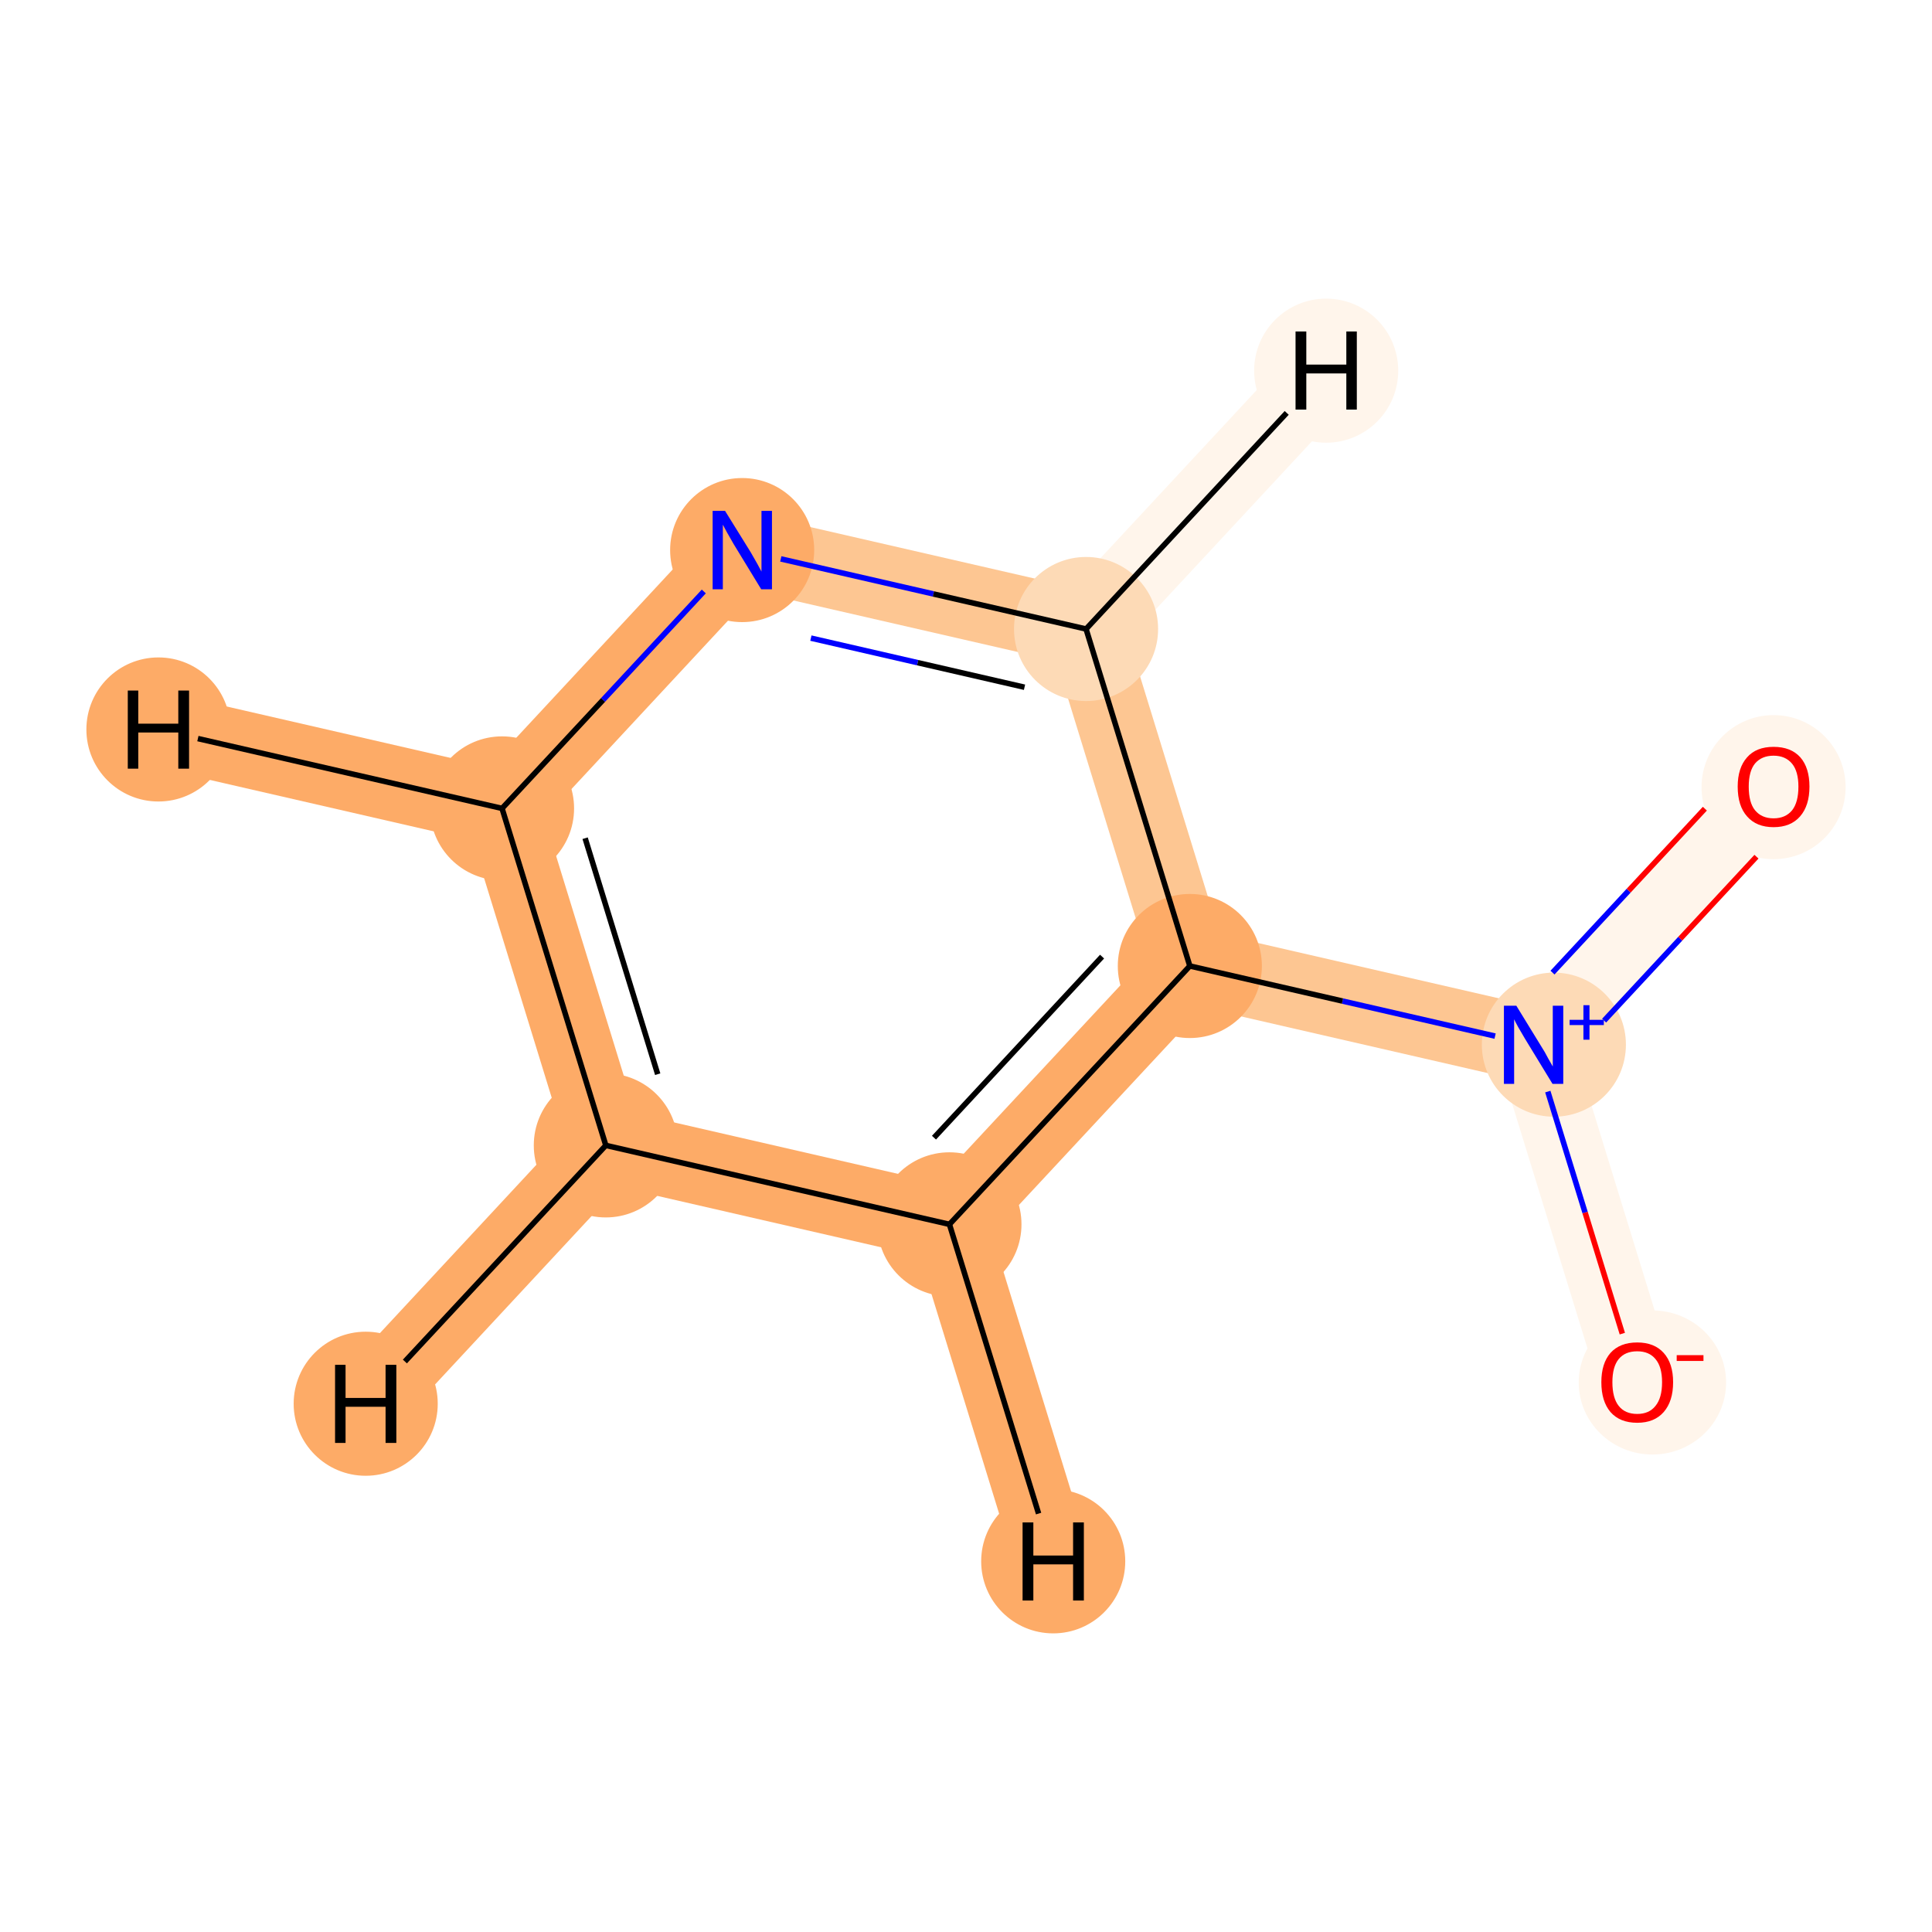 <?xml version='1.0' encoding='iso-8859-1'?>
<svg version='1.1' baseProfile='full'
              xmlns='http://www.w3.org/2000/svg'
                      xmlns:rdkit='http://www.rdkit.org/xml'
                      xmlns:xlink='http://www.w3.org/1999/xlink'
                  xml:space='preserve'
width='700px' height='700px' viewBox='0 0 700 700'>
<!-- END OF HEADER -->
<rect style='opacity:1.0;fill:#FFFFFF;stroke:none' width='700.0' height='700.0' x='0.0' y='0.0'> </rect>
<path d='M 593.2,500.7 L 555.6,378.6' style='fill:none;fill-rule:evenodd;stroke:#FFF5EB;stroke-width:27.3px;stroke-linecap:butt;stroke-linejoin:miter;stroke-opacity:1' />
<path d='M 555.6,378.6 L 642.6,285.0' style='fill:none;fill-rule:evenodd;stroke:#FFF5EB;stroke-width:27.3px;stroke-linecap:butt;stroke-linejoin:miter;stroke-opacity:1' />
<path d='M 555.6,378.6 L 431.1,350.0' style='fill:none;fill-rule:evenodd;stroke:#FDC692;stroke-width:27.3px;stroke-linecap:butt;stroke-linejoin:miter;stroke-opacity:1' />
<path d='M 431.1,350.0 L 344.0,443.6' style='fill:none;fill-rule:evenodd;stroke:#FDAB67;stroke-width:27.3px;stroke-linecap:butt;stroke-linejoin:miter;stroke-opacity:1' />
<path d='M 431.1,350.0 L 393.5,227.9' style='fill:none;fill-rule:evenodd;stroke:#FDC692;stroke-width:27.3px;stroke-linecap:butt;stroke-linejoin:miter;stroke-opacity:1' />
<path d='M 344.0,443.6 L 219.5,415.0' style='fill:none;fill-rule:evenodd;stroke:#FDAB67;stroke-width:27.3px;stroke-linecap:butt;stroke-linejoin:miter;stroke-opacity:1' />
<path d='M 344.0,443.6 L 381.6,565.7' style='fill:none;fill-rule:evenodd;stroke:#FDAB67;stroke-width:27.3px;stroke-linecap:butt;stroke-linejoin:miter;stroke-opacity:1' />
<path d='M 219.5,415.0 L 181.9,292.9' style='fill:none;fill-rule:evenodd;stroke:#FDAB67;stroke-width:27.3px;stroke-linecap:butt;stroke-linejoin:miter;stroke-opacity:1' />
<path d='M 219.5,415.0 L 132.5,508.6' style='fill:none;fill-rule:evenodd;stroke:#FDAB67;stroke-width:27.3px;stroke-linecap:butt;stroke-linejoin:miter;stroke-opacity:1' />
<path d='M 181.9,292.9 L 268.9,199.3' style='fill:none;fill-rule:evenodd;stroke:#FDAB67;stroke-width:27.3px;stroke-linecap:butt;stroke-linejoin:miter;stroke-opacity:1' />
<path d='M 181.9,292.9 L 57.4,264.3' style='fill:none;fill-rule:evenodd;stroke:#FDAB67;stroke-width:27.3px;stroke-linecap:butt;stroke-linejoin:miter;stroke-opacity:1' />
<path d='M 268.9,199.3 L 393.5,227.9' style='fill:none;fill-rule:evenodd;stroke:#FDC692;stroke-width:27.3px;stroke-linecap:butt;stroke-linejoin:miter;stroke-opacity:1' />
<path d='M 393.5,227.9 L 480.5,134.3' style='fill:none;fill-rule:evenodd;stroke:#FFF5EB;stroke-width:27.3px;stroke-linecap:butt;stroke-linejoin:miter;stroke-opacity:1' />
<ellipse cx='598.7' cy='500.9' rx='26.2' ry='25.6'  style='fill:#FFF5EB;fill-rule:evenodd;stroke:#FFF5EB;stroke-width:1.0px;stroke-linecap:butt;stroke-linejoin:miter;stroke-opacity:1' />
<ellipse cx='563.0' cy='378.5' rx='25.6' ry='25.6'  style='fill:#FDDAB6;fill-rule:evenodd;stroke:#FDDAB6;stroke-width:1.0px;stroke-linecap:butt;stroke-linejoin:miter;stroke-opacity:1' />
<ellipse cx='642.6' cy='285.2' rx='25.6' ry='25.6'  style='fill:#FFF5EB;fill-rule:evenodd;stroke:#FFF5EB;stroke-width:1.0px;stroke-linecap:butt;stroke-linejoin:miter;stroke-opacity:1' />
<ellipse cx='431.1' cy='350.0' rx='25.6' ry='25.6'  style='fill:#FDAB67;fill-rule:evenodd;stroke:#FDAB67;stroke-width:1.0px;stroke-linecap:butt;stroke-linejoin:miter;stroke-opacity:1' />
<ellipse cx='344.0' cy='443.6' rx='25.6' ry='25.6'  style='fill:#FDAB67;fill-rule:evenodd;stroke:#FDAB67;stroke-width:1.0px;stroke-linecap:butt;stroke-linejoin:miter;stroke-opacity:1' />
<ellipse cx='219.5' cy='415.0' rx='25.6' ry='25.6'  style='fill:#FDAB67;fill-rule:evenodd;stroke:#FDAB67;stroke-width:1.0px;stroke-linecap:butt;stroke-linejoin:miter;stroke-opacity:1' />
<ellipse cx='181.9' cy='292.9' rx='25.6' ry='25.6'  style='fill:#FDAB67;fill-rule:evenodd;stroke:#FDAB67;stroke-width:1.0px;stroke-linecap:butt;stroke-linejoin:miter;stroke-opacity:1' />
<ellipse cx='268.9' cy='199.3' rx='25.6' ry='25.6'  style='fill:#FDAB67;fill-rule:evenodd;stroke:#FDAB67;stroke-width:1.0px;stroke-linecap:butt;stroke-linejoin:miter;stroke-opacity:1' />
<ellipse cx='393.5' cy='227.9' rx='25.6' ry='25.6'  style='fill:#FDDAB6;fill-rule:evenodd;stroke:#FDDAB6;stroke-width:1.0px;stroke-linecap:butt;stroke-linejoin:miter;stroke-opacity:1' />
<ellipse cx='381.6' cy='565.7' rx='25.6' ry='25.6'  style='fill:#FDAB67;fill-rule:evenodd;stroke:#FDAB67;stroke-width:1.0px;stroke-linecap:butt;stroke-linejoin:miter;stroke-opacity:1' />
<ellipse cx='132.5' cy='508.6' rx='25.6' ry='25.6'  style='fill:#FDAB67;fill-rule:evenodd;stroke:#FDAB67;stroke-width:1.0px;stroke-linecap:butt;stroke-linejoin:miter;stroke-opacity:1' />
<ellipse cx='57.4' cy='264.3' rx='25.6' ry='25.6'  style='fill:#FDAB67;fill-rule:evenodd;stroke:#FDAB67;stroke-width:1.0px;stroke-linecap:butt;stroke-linejoin:miter;stroke-opacity:1' />
<ellipse cx='480.5' cy='134.3' rx='25.6' ry='25.6'  style='fill:#FFF5EB;fill-rule:evenodd;stroke:#FFF5EB;stroke-width:1.0px;stroke-linecap:butt;stroke-linejoin:miter;stroke-opacity:1' />
<path class='bond-0 atom-0 atom-1' d='M 587.8,483.2 L 574.3,439.3' style='fill:none;fill-rule:evenodd;stroke:#FF0000;stroke-width:2.0px;stroke-linecap:butt;stroke-linejoin:miter;stroke-opacity:1' />
<path class='bond-0 atom-0 atom-1' d='M 574.3,439.3 L 560.8,395.5' style='fill:none;fill-rule:evenodd;stroke:#0000FF;stroke-width:2.0px;stroke-linecap:butt;stroke-linejoin:miter;stroke-opacity:1' />
<path class='bond-1 atom-1 atom-2' d='M 581.2,369.8 L 608.8,340.1' style='fill:none;fill-rule:evenodd;stroke:#0000FF;stroke-width:2.0px;stroke-linecap:butt;stroke-linejoin:miter;stroke-opacity:1' />
<path class='bond-1 atom-1 atom-2' d='M 608.8,340.1 L 636.4,310.4' style='fill:none;fill-rule:evenodd;stroke:#FF0000;stroke-width:2.0px;stroke-linecap:butt;stroke-linejoin:miter;stroke-opacity:1' />
<path class='bond-1 atom-1 atom-2' d='M 562.5,352.4 L 590.1,322.7' style='fill:none;fill-rule:evenodd;stroke:#0000FF;stroke-width:2.0px;stroke-linecap:butt;stroke-linejoin:miter;stroke-opacity:1' />
<path class='bond-1 atom-1 atom-2' d='M 590.1,322.7 L 617.7,293.0' style='fill:none;fill-rule:evenodd;stroke:#FF0000;stroke-width:2.0px;stroke-linecap:butt;stroke-linejoin:miter;stroke-opacity:1' />
<path class='bond-2 atom-1 atom-3' d='M 541.7,375.4 L 486.4,362.7' style='fill:none;fill-rule:evenodd;stroke:#0000FF;stroke-width:2.0px;stroke-linecap:butt;stroke-linejoin:miter;stroke-opacity:1' />
<path class='bond-2 atom-1 atom-3' d='M 486.4,362.7 L 431.1,350.0' style='fill:none;fill-rule:evenodd;stroke:#000000;stroke-width:2.0px;stroke-linecap:butt;stroke-linejoin:miter;stroke-opacity:1' />
<path class='bond-3 atom-3 atom-4' d='M 431.1,350.0 L 344.0,443.6' style='fill:none;fill-rule:evenodd;stroke:#000000;stroke-width:2.0px;stroke-linecap:butt;stroke-linejoin:miter;stroke-opacity:1' />
<path class='bond-3 atom-3 atom-4' d='M 399.3,346.6 L 338.4,412.2' style='fill:none;fill-rule:evenodd;stroke:#000000;stroke-width:2.0px;stroke-linecap:butt;stroke-linejoin:miter;stroke-opacity:1' />
<path class='bond-8 atom-8 atom-3' d='M 393.5,227.9 L 431.1,350.0' style='fill:none;fill-rule:evenodd;stroke:#000000;stroke-width:2.0px;stroke-linecap:butt;stroke-linejoin:miter;stroke-opacity:1' />
<path class='bond-4 atom-4 atom-5' d='M 344.0,443.6 L 219.5,415.0' style='fill:none;fill-rule:evenodd;stroke:#000000;stroke-width:2.0px;stroke-linecap:butt;stroke-linejoin:miter;stroke-opacity:1' />
<path class='bond-9 atom-4 atom-9' d='M 344.0,443.6 L 376.3,548.4' style='fill:none;fill-rule:evenodd;stroke:#000000;stroke-width:2.0px;stroke-linecap:butt;stroke-linejoin:miter;stroke-opacity:1' />
<path class='bond-5 atom-5 atom-6' d='M 219.5,415.0 L 181.9,292.9' style='fill:none;fill-rule:evenodd;stroke:#000000;stroke-width:2.0px;stroke-linecap:butt;stroke-linejoin:miter;stroke-opacity:1' />
<path class='bond-5 atom-5 atom-6' d='M 238.3,389.2 L 212.0,303.7' style='fill:none;fill-rule:evenodd;stroke:#000000;stroke-width:2.0px;stroke-linecap:butt;stroke-linejoin:miter;stroke-opacity:1' />
<path class='bond-10 atom-5 atom-10' d='M 219.5,415.0 L 146.7,493.3' style='fill:none;fill-rule:evenodd;stroke:#000000;stroke-width:2.0px;stroke-linecap:butt;stroke-linejoin:miter;stroke-opacity:1' />
<path class='bond-6 atom-6 atom-7' d='M 181.9,292.9 L 218.5,253.6' style='fill:none;fill-rule:evenodd;stroke:#000000;stroke-width:2.0px;stroke-linecap:butt;stroke-linejoin:miter;stroke-opacity:1' />
<path class='bond-6 atom-6 atom-7' d='M 218.5,253.6 L 255.0,214.3' style='fill:none;fill-rule:evenodd;stroke:#0000FF;stroke-width:2.0px;stroke-linecap:butt;stroke-linejoin:miter;stroke-opacity:1' />
<path class='bond-11 atom-6 atom-11' d='M 181.9,292.9 L 71.7,267.6' style='fill:none;fill-rule:evenodd;stroke:#000000;stroke-width:2.0px;stroke-linecap:butt;stroke-linejoin:miter;stroke-opacity:1' />
<path class='bond-7 atom-7 atom-8' d='M 282.9,202.5 L 338.2,215.2' style='fill:none;fill-rule:evenodd;stroke:#0000FF;stroke-width:2.0px;stroke-linecap:butt;stroke-linejoin:miter;stroke-opacity:1' />
<path class='bond-7 atom-7 atom-8' d='M 338.2,215.2 L 393.5,227.9' style='fill:none;fill-rule:evenodd;stroke:#000000;stroke-width:2.0px;stroke-linecap:butt;stroke-linejoin:miter;stroke-opacity:1' />
<path class='bond-7 atom-7 atom-8' d='M 293.8,231.2 L 332.5,240.1' style='fill:none;fill-rule:evenodd;stroke:#0000FF;stroke-width:2.0px;stroke-linecap:butt;stroke-linejoin:miter;stroke-opacity:1' />
<path class='bond-7 atom-7 atom-8' d='M 332.5,240.1 L 371.2,249.0' style='fill:none;fill-rule:evenodd;stroke:#000000;stroke-width:2.0px;stroke-linecap:butt;stroke-linejoin:miter;stroke-opacity:1' />
<path class='bond-12 atom-8 atom-12' d='M 393.5,227.9 L 466.2,149.6' style='fill:none;fill-rule:evenodd;stroke:#000000;stroke-width:2.0px;stroke-linecap:butt;stroke-linejoin:miter;stroke-opacity:1' />
<path  class='atom-0' d='M 580.2 500.8
Q 580.2 494.0, 583.5 490.2
Q 586.9 486.4, 593.2 486.4
Q 599.4 486.4, 602.8 490.2
Q 606.2 494.0, 606.2 500.8
Q 606.2 507.7, 602.8 511.6
Q 599.4 515.5, 593.2 515.5
Q 586.9 515.5, 583.5 511.6
Q 580.2 507.7, 580.2 500.8
M 593.2 512.3
Q 597.5 512.3, 599.8 509.4
Q 602.2 506.5, 602.2 500.8
Q 602.2 495.2, 599.8 492.4
Q 597.5 489.6, 593.2 489.6
Q 588.8 489.6, 586.5 492.4
Q 584.2 495.2, 584.2 500.8
Q 584.2 506.5, 586.5 509.4
Q 588.8 512.3, 593.2 512.3
' fill='#FF0000'/>
<path  class='atom-0' d='M 607.5 491.0
L 617.2 491.0
L 617.2 493.1
L 607.5 493.1
L 607.5 491.0
' fill='#FF0000'/>
<path  class='atom-1' d='M 549.4 364.4
L 558.6 379.4
Q 559.6 380.9, 561.0 383.6
Q 562.5 386.2, 562.6 386.4
L 562.6 364.4
L 566.4 364.4
L 566.4 392.7
L 562.5 392.7
L 552.5 376.3
Q 551.4 374.4, 550.1 372.2
Q 548.9 370.0, 548.6 369.3
L 548.6 392.7
L 544.9 392.7
L 544.9 364.4
L 549.4 364.4
' fill='#0000FF'/>
<path  class='atom-1' d='M 568.7 369.5
L 573.7 369.5
L 573.7 364.2
L 575.9 364.2
L 575.9 369.5
L 581.1 369.5
L 581.1 371.4
L 575.9 371.4
L 575.9 376.7
L 573.7 376.7
L 573.7 371.4
L 568.7 371.4
L 568.7 369.5
' fill='#0000FF'/>
<path  class='atom-2' d='M 629.6 285.0
Q 629.6 278.2, 633.0 274.4
Q 636.3 270.6, 642.6 270.6
Q 648.9 270.6, 652.3 274.4
Q 655.6 278.2, 655.6 285.0
Q 655.6 291.9, 652.2 295.8
Q 648.8 299.7, 642.6 299.7
Q 636.4 299.7, 633.0 295.8
Q 629.6 292.0, 629.6 285.0
M 642.6 296.5
Q 646.9 296.5, 649.3 293.6
Q 651.6 290.7, 651.6 285.0
Q 651.6 279.5, 649.3 276.7
Q 646.9 273.8, 642.6 273.8
Q 638.3 273.8, 635.9 276.6
Q 633.6 279.4, 633.6 285.0
Q 633.6 290.8, 635.9 293.6
Q 638.3 296.5, 642.6 296.5
' fill='#FF0000'/>
<path  class='atom-7' d='M 262.7 185.1
L 272.0 200.1
Q 272.9 201.6, 274.4 204.3
Q 275.8 207.0, 275.9 207.1
L 275.9 185.1
L 279.7 185.1
L 279.7 213.5
L 275.8 213.5
L 265.8 197.1
Q 264.7 195.1, 263.4 192.9
Q 262.2 190.7, 261.9 190.1
L 261.9 213.5
L 258.2 213.5
L 258.2 185.1
L 262.7 185.1
' fill='#0000FF'/>
<path  class='atom-9' d='M 370.5 551.6
L 374.4 551.6
L 374.4 563.6
L 388.8 563.6
L 388.8 551.6
L 392.7 551.6
L 392.7 579.9
L 388.8 579.9
L 388.8 566.8
L 374.4 566.8
L 374.4 579.9
L 370.5 579.9
L 370.5 551.6
' fill='#000000'/>
<path  class='atom-10' d='M 121.4 494.5
L 125.2 494.5
L 125.2 506.5
L 139.7 506.5
L 139.7 494.5
L 143.6 494.5
L 143.6 522.8
L 139.7 522.8
L 139.7 509.7
L 125.2 509.7
L 125.2 522.8
L 121.4 522.8
L 121.4 494.5
' fill='#000000'/>
<path  class='atom-11' d='M 46.3 250.2
L 50.1 250.2
L 50.1 262.2
L 64.6 262.2
L 64.6 250.2
L 68.5 250.2
L 68.5 278.5
L 64.6 278.5
L 64.6 265.4
L 50.1 265.4
L 50.1 278.5
L 46.3 278.5
L 46.3 250.2
' fill='#000000'/>
<path  class='atom-12' d='M 469.4 120.1
L 473.3 120.1
L 473.3 132.1
L 487.8 132.1
L 487.8 120.1
L 491.6 120.1
L 491.6 148.4
L 487.8 148.4
L 487.8 135.3
L 473.3 135.3
L 473.3 148.4
L 469.4 148.4
L 469.4 120.1
' fill='#000000'/>
</svg>
